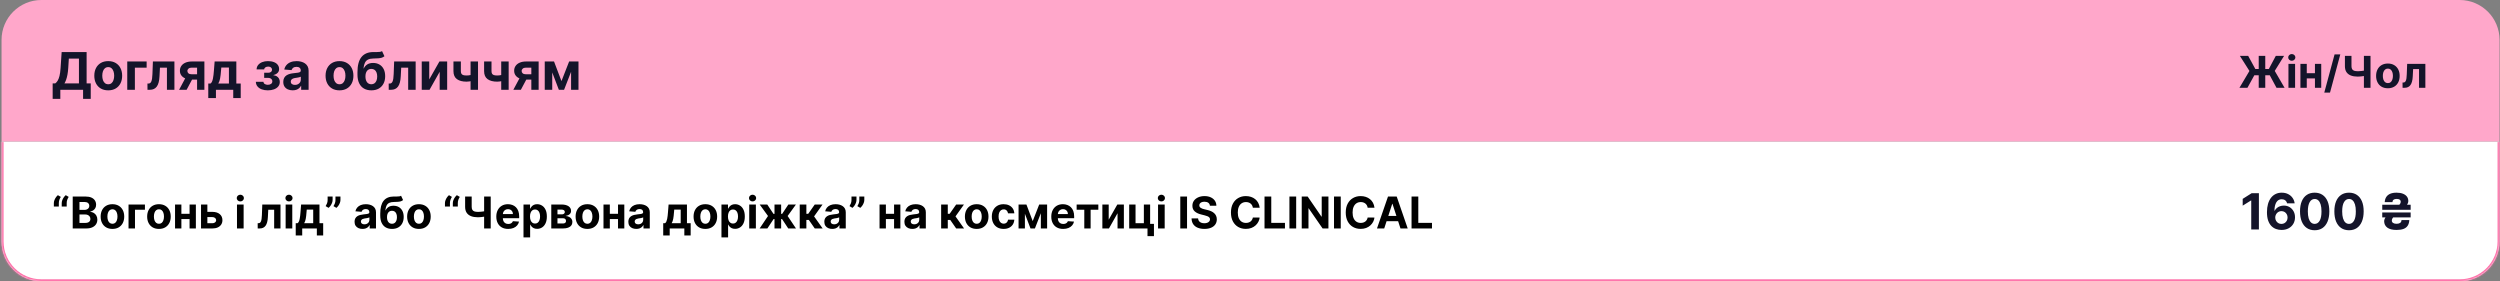 <svg width="1253" height="141" viewBox="0 0 1253 141" fill="none" xmlns="http://www.w3.org/2000/svg">
<rect x="0" y="0" width="1253" height="141" fill="#808080" stroke="none"/>
<path d="M0.775 20C0.775 8.954 9.73 0 20.775 0H1232.78C1243.82 0 1252.78 8.954 1252.78 20V71H0.775V20Z" fill="#FFA7CA"/>
<path d="M26.394 49.561V41.815H27.677C28.114 41.501 28.515 41.057 28.878 40.485C29.241 39.907 29.552 39.109 29.81 38.094C30.069 37.072 30.253 35.736 30.364 34.087L30.9 26.091H43.41V41.815H45.478V49.543H41.638V45H30.235V49.561H26.394ZM32.294 41.815H39.569V29.387H34.501L34.205 34.087C34.125 35.336 33.993 36.444 33.808 37.41C33.63 38.377 33.411 39.223 33.153 39.95C32.9 40.67 32.614 41.291 32.294 41.815ZM54.243 45.277C52.809 45.277 51.568 44.972 50.522 44.363C49.482 43.747 48.678 42.892 48.112 41.796C47.546 40.694 47.263 39.417 47.263 37.965C47.263 36.499 47.546 35.219 48.112 34.124C48.678 33.022 49.482 32.166 50.522 31.557C51.568 30.941 52.809 30.634 54.243 30.634C55.677 30.634 56.914 30.941 57.955 31.557C59.001 32.166 59.807 33.022 60.374 34.124C60.94 35.219 61.223 36.499 61.223 37.965C61.223 39.417 60.94 40.694 60.374 41.796C59.807 42.892 59.001 43.747 57.955 44.363C56.914 44.972 55.677 45.277 54.243 45.277ZM54.261 42.23C54.914 42.23 55.459 42.045 55.896 41.676C56.333 41.301 56.662 40.79 56.883 40.144C57.111 39.497 57.225 38.762 57.225 37.937C57.225 37.112 57.111 36.376 56.883 35.73C56.662 35.084 56.333 34.573 55.896 34.197C55.459 33.822 54.914 33.634 54.261 33.634C53.603 33.634 53.049 33.822 52.599 34.197C52.156 34.573 51.821 35.084 51.593 35.73C51.371 36.376 51.261 37.112 51.261 37.937C51.261 38.762 51.371 39.497 51.593 40.144C51.821 40.79 52.156 41.301 52.599 41.676C53.049 42.045 53.603 42.23 54.261 42.23ZM73.494 30.818V33.911H67.603V45H63.781V30.818H73.494ZM73.918 45L73.9 41.879H74.371C74.703 41.879 74.989 41.799 75.229 41.639C75.476 41.473 75.679 41.205 75.839 40.836C75.999 40.467 76.125 39.977 76.217 39.368C76.31 38.752 76.371 37.995 76.402 37.097L76.633 30.818H87.417V45H83.668V33.911H80.169L79.947 38.242C79.892 39.429 79.747 40.451 79.513 41.307C79.286 42.162 78.969 42.864 78.562 43.412C78.156 43.954 77.667 44.354 77.094 44.612C76.522 44.871 75.857 45 75.1 45H73.918ZM98.776 45V33.902H96.117C95.397 33.902 94.849 34.068 94.473 34.401C94.098 34.733 93.913 35.127 93.919 35.582C93.913 36.044 94.092 36.435 94.455 36.755C94.824 37.069 95.366 37.226 96.08 37.226H100.087V39.885H96.08C94.867 39.885 93.818 39.7 92.931 39.331C92.045 38.962 91.362 38.448 90.882 37.789C90.401 37.124 90.165 36.352 90.171 35.472C90.165 34.548 90.401 33.739 90.882 33.043C91.362 32.342 92.048 31.797 92.941 31.409C93.839 31.015 94.898 30.818 96.117 30.818H102.441V45H98.776ZM89.764 45L93.707 37.614H97.465L93.531 45H89.764ZM104.389 49.155V41.879H105.479C105.793 41.682 106.045 41.368 106.236 40.938C106.433 40.507 106.593 39.999 106.716 39.414C106.845 38.829 106.944 38.198 107.012 37.521C107.085 36.838 107.15 36.149 107.205 35.453L107.575 30.818H118.451V41.879H120.649V49.155H116.9V45H108.23V49.155H104.389ZM109.394 41.879H114.74V33.847H110.917L110.769 35.453C110.665 36.967 110.514 38.254 110.317 39.312C110.12 40.365 109.812 41.221 109.394 41.879ZM128.229 40.984H132.042C132.061 41.452 132.27 41.821 132.67 42.092C133.07 42.362 133.587 42.498 134.221 42.498C134.861 42.498 135.4 42.35 135.837 42.055C136.274 41.753 136.492 41.322 136.492 40.762C136.492 40.417 136.406 40.119 136.234 39.867C136.061 39.608 135.821 39.405 135.514 39.257C135.206 39.109 134.849 39.035 134.443 39.035H132.402V36.459H134.443C135.052 36.459 135.52 36.318 135.846 36.035C136.178 35.752 136.345 35.398 136.345 34.973C136.345 34.493 136.172 34.108 135.828 33.819C135.489 33.523 135.03 33.376 134.452 33.376C133.867 33.376 133.381 33.508 132.993 33.773C132.611 34.031 132.414 34.37 132.402 34.788H128.607C128.62 33.939 128.875 33.203 129.374 32.582C129.878 31.96 130.556 31.48 131.405 31.141C132.261 30.803 133.218 30.634 134.276 30.634C135.434 30.634 136.431 30.797 137.268 31.123C138.111 31.443 138.758 31.901 139.207 32.499C139.662 33.096 139.89 33.807 139.89 34.631C139.89 35.382 139.644 36.01 139.151 36.515C138.659 37.02 137.97 37.38 137.083 37.595V37.743C137.668 37.78 138.197 37.937 138.671 38.214C139.145 38.491 139.524 38.872 139.807 39.359C140.09 39.839 140.232 40.408 140.232 41.067C140.232 41.947 139.973 42.701 139.456 43.329C138.945 43.957 138.237 44.44 137.333 44.778C136.434 45.111 135.403 45.277 134.24 45.277C133.107 45.277 132.091 45.114 131.193 44.788C130.3 44.455 129.589 43.969 129.06 43.329C128.537 42.689 128.26 41.907 128.229 40.984ZM146.688 45.268C145.783 45.268 144.977 45.111 144.269 44.797C143.561 44.477 143.001 44.006 142.588 43.384C142.182 42.756 141.979 41.975 141.979 41.039C141.979 40.251 142.124 39.59 142.413 39.054C142.702 38.519 143.096 38.088 143.595 37.761C144.093 37.435 144.66 37.189 145.294 37.023C145.934 36.856 146.605 36.74 147.306 36.672C148.131 36.586 148.796 36.506 149.301 36.432C149.806 36.352 150.172 36.235 150.4 36.081C150.627 35.927 150.741 35.699 150.741 35.398V35.342C150.741 34.758 150.556 34.305 150.187 33.985C149.824 33.665 149.307 33.505 148.636 33.505C147.928 33.505 147.365 33.662 146.946 33.976C146.528 34.284 146.251 34.671 146.115 35.139L142.478 34.844C142.662 33.982 143.025 33.237 143.567 32.609C144.109 31.975 144.807 31.489 145.663 31.151C146.525 30.806 147.522 30.634 148.654 30.634C149.442 30.634 150.196 30.726 150.917 30.91C151.643 31.095 152.286 31.381 152.846 31.769C153.413 32.157 153.859 32.656 154.185 33.265C154.511 33.868 154.674 34.591 154.674 35.435V45H150.944V43.033H150.833C150.606 43.477 150.301 43.867 149.919 44.206C149.538 44.538 149.079 44.8 148.544 44.991C148.008 45.175 147.39 45.268 146.688 45.268ZM147.814 42.553C148.393 42.553 148.904 42.439 149.347 42.212C149.79 41.978 150.138 41.664 150.39 41.27C150.643 40.876 150.769 40.43 150.769 39.931V38.426C150.646 38.506 150.476 38.58 150.261 38.648C150.052 38.709 149.815 38.768 149.55 38.823C149.285 38.872 149.021 38.919 148.756 38.962C148.491 38.999 148.251 39.032 148.036 39.063C147.574 39.131 147.171 39.239 146.826 39.386C146.482 39.534 146.214 39.734 146.023 39.986C145.832 40.233 145.737 40.541 145.737 40.91C145.737 41.445 145.931 41.855 146.319 42.138C146.712 42.415 147.211 42.553 147.814 42.553ZM170.151 45.277C168.717 45.277 167.477 44.972 166.43 44.363C165.39 43.747 164.587 42.892 164.02 41.796C163.454 40.694 163.171 39.417 163.171 37.965C163.171 36.499 163.454 35.219 164.02 34.124C164.587 33.022 165.39 32.166 166.43 31.557C167.477 30.941 168.717 30.634 170.151 30.634C171.585 30.634 172.823 30.941 173.863 31.557C174.909 32.166 175.715 33.022 176.282 34.124C176.848 35.219 177.131 36.499 177.131 37.965C177.131 39.417 176.848 40.694 176.282 41.796C175.715 42.892 174.909 43.747 173.863 44.363C172.823 44.972 171.585 45.277 170.151 45.277ZM170.17 42.23C170.822 42.23 171.367 42.045 171.804 41.676C172.241 41.301 172.57 40.79 172.792 40.144C173.019 39.497 173.133 38.762 173.133 37.937C173.133 37.112 173.019 36.376 172.792 35.73C172.57 35.084 172.241 34.573 171.804 34.197C171.367 33.822 170.822 33.634 170.17 33.634C169.511 33.634 168.957 33.822 168.508 34.197C168.064 34.573 167.729 35.084 167.501 35.73C167.28 36.376 167.169 37.112 167.169 37.937C167.169 38.762 167.28 39.497 167.501 40.144C167.729 40.79 168.064 41.301 168.508 41.676C168.957 42.045 169.511 42.23 170.17 42.23ZM191.479 25.611L192.68 28.178C192.279 28.51 191.836 28.756 191.35 28.916C190.864 29.07 190.282 29.172 189.605 29.221C188.934 29.27 188.115 29.304 187.149 29.322C186.053 29.335 185.161 29.51 184.471 29.849C183.782 30.187 183.259 30.72 182.902 31.446C182.545 32.166 182.311 33.108 182.2 34.271H182.339C182.763 33.403 183.36 32.733 184.13 32.258C184.905 31.785 185.863 31.548 187.001 31.548C188.208 31.548 189.263 31.812 190.168 32.342C191.079 32.871 191.787 33.631 192.292 34.622C192.796 35.613 193.049 36.801 193.049 38.186C193.049 39.626 192.766 40.879 192.199 41.944C191.639 43.003 190.842 43.824 189.808 44.409C188.774 44.988 187.543 45.277 186.115 45.277C184.681 45.277 183.443 44.975 182.403 44.372C181.369 43.769 180.569 42.88 180.003 41.704C179.443 40.528 179.162 39.082 179.162 37.364V36.201C179.162 32.785 179.827 30.252 181.157 28.602C182.486 26.953 184.441 26.116 187.02 26.091C187.721 26.079 188.355 26.076 188.922 26.082C189.488 26.088 189.983 26.06 190.408 25.999C190.839 25.937 191.196 25.808 191.479 25.611ZM186.133 42.23C186.737 42.23 187.254 42.073 187.684 41.759C188.122 41.445 188.457 40.996 188.691 40.411C188.931 39.827 189.051 39.128 189.051 38.315C189.051 37.509 188.931 36.826 188.691 36.266C188.457 35.699 188.122 35.269 187.684 34.973C187.247 34.678 186.724 34.53 186.115 34.53C185.659 34.53 185.25 34.613 184.887 34.779C184.524 34.945 184.213 35.191 183.954 35.518C183.702 35.838 183.505 36.235 183.363 36.709C183.228 37.177 183.16 37.712 183.16 38.315C183.16 39.528 183.422 40.485 183.945 41.187C184.474 41.882 185.204 42.23 186.133 42.23ZM194.828 45L194.81 41.879H195.281C195.613 41.879 195.9 41.799 196.14 41.639C196.386 41.473 196.589 41.205 196.749 40.836C196.909 40.467 197.035 39.977 197.127 39.368C197.22 38.752 197.281 37.995 197.312 37.097L197.543 30.818H208.327V45H204.578V33.911H201.079L200.858 38.242C200.802 39.429 200.658 40.451 200.424 41.307C200.196 42.162 199.879 42.864 199.473 43.412C199.066 43.954 198.577 44.354 198.005 44.612C197.432 44.871 196.767 45 196.01 45H194.828ZM215.134 39.811L220.24 30.818H224.118V45H220.369V35.979L215.282 45H211.376V30.818H215.134V39.811ZM239.578 30.818V45H235.848V30.818H239.578ZM237.759 37.041V40.144C237.458 40.279 237.082 40.408 236.633 40.531C236.184 40.648 235.713 40.744 235.22 40.818C234.728 40.891 234.266 40.928 233.835 40.928C231.798 40.928 230.195 40.51 229.025 39.673C227.856 38.829 227.271 37.484 227.271 35.638V30.8H230.982V35.638C230.982 36.186 231.075 36.62 231.259 36.94C231.45 37.26 231.752 37.49 232.164 37.632C232.583 37.767 233.14 37.835 233.835 37.835C234.482 37.835 235.116 37.767 235.737 37.632C236.359 37.497 237.033 37.3 237.759 37.041ZM254.94 30.818V45H251.21V30.818H254.94ZM253.121 37.041V40.144C252.819 40.279 252.444 40.408 251.994 40.531C251.545 40.648 251.074 40.744 250.582 40.818C250.089 40.891 249.628 40.928 249.197 40.928C247.159 40.928 245.556 40.51 244.386 39.673C243.217 38.829 242.632 37.484 242.632 35.638V30.8H246.344V35.638C246.344 36.186 246.436 36.62 246.621 36.94C246.812 37.26 247.113 37.49 247.526 37.632C247.944 37.767 248.501 37.835 249.197 37.835C249.843 37.835 250.477 37.767 251.099 37.632C251.72 37.497 252.394 37.3 253.121 37.041ZM266.303 45V33.902H263.644C262.924 33.902 262.376 34.068 262.001 34.401C261.625 34.733 261.44 35.127 261.447 35.582C261.44 36.044 261.619 36.435 261.982 36.755C262.351 37.069 262.893 37.226 263.607 37.226H267.614V39.885H263.607C262.394 39.885 261.345 39.7 260.459 39.331C259.572 38.962 258.889 38.448 258.409 37.789C257.929 37.124 257.692 36.352 257.698 35.472C257.692 34.548 257.929 33.739 258.409 33.043C258.889 32.342 259.575 31.797 260.468 31.409C261.367 31.015 262.425 30.818 263.644 30.818H269.969V45H266.303ZM257.292 45L261.234 37.614H264.992L261.059 45H257.292ZM281.408 40.651L285.249 30.818H288.241L282.71 45H280.097L274.696 30.818H277.678L281.408 40.651ZM276.782 30.818V45H273.025V30.818H276.782ZM286.228 45V30.818H289.939V45H286.228Z" fill="#14142A"/>
<path d="M1135.35 28V44H1132.07V28H1135.35ZM1122.41 44L1127.42 35.562L1122.62 28H1126.78L1130.38 34.586H1137.13L1140.63 28H1144.78L1140.1 35.539L1145.02 44H1140.98L1137.6 37.711H1129.88L1126.42 44H1122.41ZM1146.97 44V32H1150.3V44H1146.97ZM1148.64 30.453C1148.15 30.453 1147.73 30.289 1147.37 29.961C1147.02 29.628 1146.85 29.229 1146.85 28.766C1146.85 28.307 1147.02 27.914 1147.37 27.586C1147.73 27.253 1148.15 27.086 1148.64 27.086C1149.14 27.086 1149.56 27.253 1149.91 27.586C1150.26 27.914 1150.44 28.307 1150.44 28.766C1150.44 29.229 1150.26 29.628 1149.91 29.961C1149.56 30.289 1149.14 30.453 1148.64 30.453ZM1161.32 36.672V39.289H1155.05V36.672H1161.32ZM1156.15 32V44H1152.97V32H1156.15ZM1163.4 32V44H1160.25V32H1163.4ZM1172.96 27.25L1167.8 46.406H1164.93L1170.09 27.25H1172.96ZM1175.27 28H1178.56V33.156C1178.56 33.771 1178.67 34.266 1178.88 34.641C1179.09 35.01 1179.42 35.279 1179.87 35.445C1180.32 35.607 1180.9 35.688 1181.61 35.688C1181.86 35.688 1182.16 35.68 1182.5 35.664C1182.83 35.643 1183.18 35.615 1183.54 35.578C1183.91 35.542 1184.25 35.497 1184.57 35.445C1184.9 35.393 1185.17 35.333 1185.38 35.266V37.938C1185.16 38.01 1184.89 38.075 1184.56 38.133C1184.24 38.185 1183.89 38.232 1183.54 38.273C1183.18 38.31 1182.83 38.339 1182.49 38.359C1182.15 38.38 1181.86 38.391 1181.61 38.391C1180.33 38.391 1179.21 38.208 1178.25 37.844C1177.3 37.474 1176.56 36.904 1176.04 36.133C1175.53 35.362 1175.27 34.37 1175.27 33.156V28ZM1184.79 28H1188.1V44H1184.79V28ZM1196.8 44.234C1195.59 44.234 1194.54 43.977 1193.65 43.461C1192.77 42.94 1192.09 42.216 1191.62 41.289C1191.14 40.357 1190.9 39.276 1190.9 38.047C1190.9 36.807 1191.14 35.724 1191.62 34.797C1192.09 33.865 1192.77 33.141 1193.65 32.625C1194.54 32.104 1195.59 31.844 1196.8 31.844C1198.02 31.844 1199.06 32.104 1199.94 32.625C1200.83 33.141 1201.51 33.865 1201.99 34.797C1202.47 35.724 1202.71 36.807 1202.71 38.047C1202.71 39.276 1202.47 40.357 1201.99 41.289C1201.51 42.216 1200.83 42.94 1199.94 43.461C1199.06 43.977 1198.02 44.234 1196.8 44.234ZM1196.82 41.656C1197.37 41.656 1197.83 41.5 1198.2 41.188C1198.57 40.87 1198.85 40.438 1199.04 39.891C1199.23 39.344 1199.33 38.721 1199.33 38.023C1199.33 37.325 1199.23 36.703 1199.04 36.156C1198.85 35.609 1198.57 35.177 1198.2 34.859C1197.83 34.542 1197.37 34.383 1196.82 34.383C1196.26 34.383 1195.79 34.542 1195.41 34.859C1195.04 35.177 1194.75 35.609 1194.56 36.156C1194.37 36.703 1194.28 37.325 1194.28 38.023C1194.28 38.721 1194.37 39.344 1194.56 39.891C1194.75 40.438 1195.04 40.87 1195.41 41.188C1195.79 41.5 1196.26 41.656 1196.82 41.656ZM1204.17 44L1204.15 41.359H1204.55C1204.83 41.359 1205.08 41.292 1205.28 41.156C1205.49 41.016 1205.66 40.789 1205.79 40.477C1205.93 40.164 1206.04 39.75 1206.12 39.234C1206.19 38.714 1206.25 38.073 1206.27 37.312L1206.47 32H1215.59V44H1212.42V34.617H1209.46L1209.27 38.281C1209.22 39.286 1209.1 40.151 1208.9 40.875C1208.71 41.599 1208.44 42.193 1208.1 42.656C1207.76 43.115 1207.34 43.453 1206.86 43.672C1206.37 43.891 1205.81 44 1205.17 44H1204.17Z" fill="#14142A"/>
<mask id="path-4-inside-1_292_2093" fill="white">
<path d="M0.775 71H1252.78V121C1252.78 132.046 1243.82 141 1232.78 141H20.775C9.73 141 0.775 132.046 0.775 121V71Z"/>
</mask>
<path d="M0.775 71H1252.78V121C1252.78 132.046 1243.82 141 1232.78 141H20.775C9.73 141 0.775 132.046 0.775 121V71Z" fill="white"/>
<path d="M0.775 71H1252.78H0.775ZM1253.78 121C1253.78 132.598 1244.37 142 1232.78 142H20.775C9.177 142 -0.225 132.598 -0.225 121H1.775C1.775 131.493 10.282 140 20.775 140H1232.78C1243.27 140 1251.78 131.493 1251.78 121H1253.78ZM20.775 142C9.177 142 -0.225 132.598 -0.225 121V71H1.775V121C1.775 131.493 10.282 140 20.775 140V142ZM1253.78 71V121C1253.78 132.598 1244.37 142 1232.78 142V140C1243.27 140 1251.78 131.493 1251.78 121V71H1253.78Z" fill="#FE68A4" mask="url(#path-4-inside-1_292_2093)"/>
<path d="M26.986 103.5V101.812C26.986 101.333 27.08 100.844 27.268 100.344C27.455 99.844 27.703 99.372 28.01 98.93C28.317 98.487 28.65 98.117 29.01 97.82L30.479 98.688C30.187 99.146 29.947 99.625 29.76 100.125C29.578 100.625 29.486 101.182 29.486 101.797V103.5H26.986ZM30.932 103.5V101.812C30.932 101.333 31.025 100.844 31.213 100.344C31.4 99.844 31.648 99.372 31.955 98.93C32.262 98.487 32.596 98.117 32.955 97.82L34.424 98.688C34.132 99.146 33.893 99.625 33.705 100.125C33.523 100.625 33.432 101.182 33.432 101.797V103.5H30.932ZM36.447 114.5V98.5H42.853C44.031 98.5 45.012 98.674 45.799 99.023C46.585 99.372 47.176 99.857 47.572 100.477C47.968 101.091 48.166 101.799 48.166 102.602C48.166 103.227 48.041 103.776 47.791 104.25C47.541 104.719 47.197 105.104 46.76 105.406C46.328 105.703 45.833 105.914 45.275 106.039V106.195C45.885 106.221 46.455 106.393 46.986 106.711C47.523 107.029 47.958 107.474 48.291 108.047C48.624 108.615 48.791 109.292 48.791 110.078C48.791 110.927 48.58 111.685 48.158 112.352C47.742 113.013 47.124 113.536 46.307 113.922C45.489 114.307 44.481 114.5 43.283 114.5H36.447ZM39.83 111.734H42.588C43.531 111.734 44.218 111.555 44.65 111.195C45.083 110.831 45.299 110.346 45.299 109.742C45.299 109.299 45.192 108.909 44.978 108.57C44.765 108.232 44.46 107.966 44.065 107.773C43.674 107.581 43.208 107.484 42.666 107.484H39.83V111.734ZM39.83 105.195H42.338C42.801 105.195 43.213 105.115 43.572 104.953C43.937 104.786 44.223 104.552 44.432 104.25C44.645 103.948 44.752 103.586 44.752 103.164C44.752 102.586 44.546 102.12 44.135 101.766C43.728 101.411 43.15 101.234 42.4 101.234H39.83V105.195ZM56.352 114.734C55.138 114.734 54.089 114.477 53.203 113.961C52.323 113.44 51.643 112.716 51.164 111.789C50.685 110.857 50.445 109.776 50.445 108.547C50.445 107.307 50.685 106.224 51.164 105.297C51.643 104.365 52.323 103.641 53.203 103.125C54.089 102.604 55.138 102.344 56.352 102.344C57.565 102.344 58.612 102.604 59.492 103.125C60.378 103.641 61.06 104.365 61.539 105.297C62.018 106.224 62.258 107.307 62.258 108.547C62.258 109.776 62.018 110.857 61.539 111.789C61.06 112.716 60.378 113.44 59.492 113.961C58.612 114.477 57.565 114.734 56.352 114.734ZM56.367 112.156C56.919 112.156 57.38 112 57.75 111.688C58.12 111.37 58.398 110.937 58.586 110.391C58.779 109.844 58.875 109.221 58.875 108.523C58.875 107.826 58.779 107.203 58.586 106.656C58.398 106.109 58.12 105.677 57.75 105.359C57.38 105.042 56.919 104.883 56.367 104.883C55.81 104.883 55.341 105.042 54.961 105.359C54.586 105.677 54.302 106.109 54.109 106.656C53.922 107.203 53.828 107.826 53.828 108.523C53.828 109.221 53.922 109.844 54.109 110.391C54.302 110.937 54.586 111.37 54.961 111.688C55.341 112 55.81 112.156 56.367 112.156ZM72.641 102.5V105.117H67.656V114.5H64.422V102.5H72.641ZM79.662 114.734C78.449 114.734 77.399 114.477 76.514 113.961C75.633 113.44 74.954 112.716 74.475 111.789C73.995 110.857 73.756 109.776 73.756 108.547C73.756 107.307 73.995 106.224 74.475 105.297C74.954 104.365 75.633 103.641 76.514 103.125C77.399 102.604 78.449 102.344 79.662 102.344C80.876 102.344 81.922 102.604 82.803 103.125C83.688 103.641 84.37 104.365 84.85 105.297C85.329 106.224 85.568 107.307 85.568 108.547C85.568 109.776 85.329 110.857 84.85 111.789C84.37 112.716 83.688 113.44 82.803 113.961C81.922 114.477 80.876 114.734 79.662 114.734ZM79.678 112.156C80.23 112.156 80.691 112 81.061 111.688C81.43 111.37 81.709 110.937 81.897 110.391C82.089 109.844 82.186 109.221 82.186 108.523C82.186 107.826 82.089 107.203 81.897 106.656C81.709 106.109 81.43 105.677 81.061 105.359C80.691 105.042 80.23 104.883 79.678 104.883C79.12 104.883 78.652 105.042 78.272 105.359C77.897 105.677 77.613 106.109 77.42 106.656C77.232 107.203 77.139 107.826 77.139 108.523C77.139 109.221 77.232 109.844 77.42 110.391C77.613 110.937 77.897 111.37 78.272 111.688C78.652 112 79.12 112.156 79.678 112.156ZM96.084 107.172V109.789H89.818V107.172H96.084ZM90.912 102.5V114.5H87.732V102.5H90.912ZM98.17 102.5V114.5H95.014V102.5H98.17ZM102.838 106.188H106.424C108.012 106.188 109.252 106.568 110.143 107.328C111.033 108.083 111.479 109.094 111.479 110.359C111.479 111.182 111.278 111.906 110.877 112.531C110.476 113.151 109.898 113.635 109.143 113.984C108.387 114.328 107.481 114.5 106.424 114.5H100.752V102.5H103.932V111.883H106.424C106.981 111.883 107.439 111.742 107.799 111.461C108.158 111.18 108.34 110.82 108.346 110.383C108.34 109.919 108.158 109.542 107.799 109.25C107.439 108.953 106.981 108.805 106.424 108.805H102.838V106.188ZM118.777 114.5V102.5H122.105V114.5H118.777ZM120.449 100.953C119.954 100.953 119.53 100.789 119.176 100.461C118.827 100.128 118.652 99.729 118.652 99.266C118.652 98.807 118.827 98.414 119.176 98.086C119.53 97.753 119.954 97.586 120.449 97.586C120.944 97.586 121.366 97.753 121.715 98.086C122.069 98.414 122.246 98.807 122.246 99.266C122.246 99.729 122.069 100.128 121.715 100.461C121.366 100.789 120.944 100.953 120.449 100.953ZM129.16 114.5L129.145 111.859H129.543C129.824 111.859 130.066 111.792 130.27 111.656C130.478 111.516 130.65 111.289 130.785 110.977C130.921 110.664 131.027 110.25 131.105 109.734C131.184 109.214 131.236 108.573 131.262 107.812L131.457 102.5H140.582V114.5H137.41V105.117H134.449L134.262 108.781C134.215 109.786 134.092 110.651 133.895 111.375C133.702 112.099 133.434 112.693 133.09 113.156C132.746 113.615 132.332 113.953 131.848 114.172C131.363 114.391 130.801 114.5 130.16 114.5H129.16ZM143.162 114.5V102.5H146.49V114.5H143.162ZM144.834 100.953C144.339 100.953 143.915 100.789 143.561 100.461C143.212 100.128 143.037 99.729 143.037 99.266C143.037 98.807 143.212 98.414 143.561 98.086C143.915 97.753 144.339 97.586 144.834 97.586C145.329 97.586 145.751 97.753 146.1 98.086C146.454 98.414 146.631 98.807 146.631 99.266C146.631 99.729 146.454 100.128 146.1 100.461C145.751 100.789 145.329 100.953 144.834 100.953ZM148.219 118.016V111.859H149.141C149.406 111.693 149.62 111.427 149.781 111.062C149.948 110.698 150.083 110.268 150.188 109.773C150.297 109.279 150.38 108.745 150.438 108.172C150.5 107.594 150.555 107.01 150.602 106.422L150.914 102.5H160.117V111.859H161.977V118.016H158.805V114.5H151.469V118.016H148.219ZM152.453 111.859H156.977V105.062H153.742L153.617 106.422C153.529 107.703 153.401 108.792 153.234 109.688C153.068 110.578 152.807 111.302 152.453 111.859ZM166.705 98.5V100.187C166.705 100.667 166.611 101.156 166.424 101.656C166.242 102.151 165.997 102.62 165.689 103.062C165.382 103.5 165.046 103.872 164.682 104.18L163.213 103.312C163.473 102.901 163.702 102.445 163.9 101.945C164.104 101.445 164.205 100.865 164.205 100.203V98.5H166.705ZM170.635 98.5V100.187C170.635 100.667 170.541 101.156 170.354 101.656C170.171 102.151 169.926 102.62 169.619 103.062C169.312 103.5 168.973 103.872 168.604 104.18L167.135 103.312C167.4 102.901 167.632 102.445 167.83 101.945C168.033 101.445 168.135 100.865 168.135 100.203V98.5H170.635ZM181.689 114.727C180.924 114.727 180.242 114.594 179.643 114.328C179.044 114.057 178.57 113.659 178.221 113.133C177.877 112.602 177.705 111.94 177.705 111.148C177.705 110.482 177.827 109.922 178.072 109.469C178.317 109.016 178.65 108.651 179.072 108.375C179.494 108.099 179.973 107.891 180.51 107.75C181.051 107.609 181.619 107.51 182.213 107.453C182.911 107.38 183.473 107.312 183.9 107.25C184.327 107.182 184.637 107.083 184.83 106.953C185.023 106.823 185.119 106.63 185.119 106.375V106.328C185.119 105.833 184.963 105.451 184.65 105.18C184.343 104.909 183.906 104.773 183.338 104.773C182.739 104.773 182.262 104.906 181.908 105.172C181.554 105.432 181.32 105.76 181.205 106.156L178.127 105.906C178.283 105.177 178.59 104.547 179.049 104.016C179.507 103.479 180.098 103.068 180.822 102.781C181.551 102.49 182.395 102.344 183.354 102.344C184.02 102.344 184.658 102.422 185.268 102.578C185.882 102.734 186.426 102.977 186.9 103.305C187.38 103.633 187.757 104.055 188.033 104.57C188.309 105.081 188.447 105.693 188.447 106.406V114.5H185.291V112.836H185.197C185.005 113.211 184.747 113.542 184.424 113.828C184.101 114.109 183.713 114.331 183.26 114.492C182.807 114.648 182.283 114.727 181.689 114.727ZM182.643 112.43C183.132 112.43 183.564 112.333 183.939 112.141C184.314 111.943 184.609 111.677 184.822 111.344C185.036 111.01 185.143 110.633 185.143 110.211V108.938C185.038 109.005 184.895 109.068 184.713 109.125C184.536 109.177 184.335 109.227 184.111 109.273C183.887 109.315 183.663 109.354 183.439 109.391C183.215 109.422 183.012 109.451 182.83 109.477C182.439 109.534 182.098 109.625 181.807 109.75C181.515 109.875 181.288 110.044 181.127 110.258C180.965 110.466 180.885 110.727 180.885 111.039C180.885 111.492 181.049 111.839 181.377 112.078C181.71 112.312 182.132 112.43 182.643 112.43ZM201.006 98.094L202.021 100.266C201.683 100.547 201.308 100.755 200.896 100.891C200.485 101.021 199.993 101.107 199.42 101.148C198.852 101.19 198.16 101.219 197.342 101.234C196.415 101.245 195.66 101.393 195.076 101.68C194.493 101.966 194.05 102.417 193.748 103.031C193.446 103.641 193.248 104.437 193.154 105.422H193.271C193.631 104.687 194.136 104.12 194.787 103.719C195.443 103.318 196.253 103.117 197.217 103.117C198.238 103.117 199.131 103.341 199.896 103.789C200.667 104.237 201.266 104.88 201.693 105.719C202.12 106.557 202.334 107.562 202.334 108.734C202.334 109.953 202.094 111.013 201.615 111.914C201.141 112.81 200.467 113.505 199.592 114C198.717 114.49 197.675 114.734 196.467 114.734C195.253 114.734 194.206 114.479 193.326 113.969C192.451 113.458 191.774 112.706 191.295 111.711C190.821 110.716 190.584 109.492 190.584 108.039V107.055C190.584 104.164 191.146 102.021 192.271 100.625C193.396 99.229 195.05 98.521 197.232 98.5C197.826 98.49 198.363 98.487 198.842 98.492C199.321 98.497 199.74 98.474 200.1 98.422C200.464 98.37 200.766 98.26 201.006 98.094ZM196.482 112.156C196.993 112.156 197.43 112.023 197.795 111.758C198.165 111.492 198.449 111.112 198.646 110.617C198.85 110.122 198.951 109.531 198.951 108.844C198.951 108.161 198.85 107.583 198.646 107.109C198.449 106.63 198.165 106.266 197.795 106.016C197.425 105.766 196.982 105.641 196.467 105.641C196.081 105.641 195.735 105.711 195.428 105.852C195.12 105.992 194.857 106.201 194.639 106.477C194.425 106.747 194.258 107.083 194.139 107.484C194.024 107.88 193.967 108.333 193.967 108.844C193.967 109.87 194.188 110.68 194.631 111.273C195.079 111.862 195.696 112.156 196.482 112.156ZM209.965 114.734C208.751 114.734 207.702 114.477 206.816 113.961C205.936 113.44 205.257 112.716 204.777 111.789C204.298 110.857 204.059 109.776 204.059 108.547C204.059 107.307 204.298 106.224 204.777 105.297C205.257 104.365 205.936 103.641 206.816 103.125C207.702 102.604 208.751 102.344 209.965 102.344C211.178 102.344 212.225 102.604 213.105 103.125C213.991 103.641 214.673 104.365 215.152 105.297C215.632 106.224 215.871 107.307 215.871 108.547C215.871 109.776 215.632 110.857 215.152 111.789C214.673 112.716 213.991 113.44 213.105 113.961C212.225 114.477 211.178 114.734 209.965 114.734ZM209.98 112.156C210.533 112.156 210.993 112 211.363 111.688C211.733 111.37 212.012 110.937 212.199 110.391C212.392 109.844 212.488 109.221 212.488 108.523C212.488 107.826 212.392 107.203 212.199 106.656C212.012 106.109 211.733 105.677 211.363 105.359C210.993 105.042 210.533 104.883 209.98 104.883C209.423 104.883 208.954 105.042 208.574 105.359C208.199 105.677 207.915 106.109 207.723 106.656C207.535 107.203 207.441 107.826 207.441 108.523C207.441 109.221 207.535 109.844 207.723 110.391C207.915 110.937 208.199 111.37 208.574 111.688C208.954 112 209.423 112.156 209.98 112.156ZM223.01 103.5V101.812C223.01 101.333 223.104 100.844 223.291 100.344C223.479 99.844 223.726 99.372 224.033 98.93C224.34 98.487 224.674 98.117 225.033 97.82L226.502 98.688C226.21 99.146 225.971 99.625 225.783 100.125C225.601 100.625 225.51 101.182 225.51 101.797V103.5H223.01ZM226.955 103.5V101.812C226.955 101.333 227.049 100.844 227.236 100.344C227.424 99.844 227.671 99.372 227.979 98.93C228.286 98.487 228.619 98.117 228.979 97.82L230.447 98.688C230.156 99.146 229.916 99.625 229.729 100.125C229.546 100.625 229.455 101.182 229.455 101.797V103.5H226.955ZM233.119 98.5H236.408V103.656C236.408 104.271 236.515 104.766 236.729 105.141C236.942 105.51 237.273 105.779 237.721 105.945C238.174 106.107 238.755 106.188 239.463 106.188C239.713 106.188 240.007 106.18 240.346 106.164C240.684 106.143 241.033 106.115 241.393 106.078C241.757 106.042 242.101 105.997 242.424 105.945C242.747 105.893 243.015 105.833 243.229 105.766V108.437C243.01 108.51 242.736 108.576 242.408 108.633C242.085 108.685 241.744 108.732 241.385 108.773C241.025 108.81 240.676 108.839 240.338 108.859C239.999 108.88 239.708 108.891 239.463 108.891C238.176 108.891 237.057 108.708 236.104 108.344C235.15 107.974 234.413 107.404 233.893 106.633C233.377 105.862 233.119 104.87 233.119 103.656V98.5ZM242.643 98.5H245.947V114.5H242.643V98.5ZM254.699 114.734C253.465 114.734 252.402 114.484 251.512 113.984C250.626 113.479 249.944 112.766 249.465 111.844C248.986 110.917 248.746 109.82 248.746 108.555C248.746 107.32 248.986 106.237 249.465 105.305C249.944 104.372 250.618 103.646 251.488 103.125C252.363 102.604 253.389 102.344 254.566 102.344C255.358 102.344 256.095 102.471 256.777 102.727C257.465 102.977 258.064 103.354 258.574 103.859C259.09 104.365 259.491 105 259.777 105.766C260.064 106.526 260.207 107.417 260.207 108.437V109.352H250.074V107.289H257.074C257.074 106.81 256.97 106.385 256.762 106.016C256.553 105.646 256.264 105.357 255.895 105.148C255.53 104.935 255.105 104.828 254.621 104.828C254.116 104.828 253.668 104.945 253.277 105.18C252.892 105.409 252.59 105.719 252.371 106.109C252.152 106.495 252.04 106.924 252.035 107.398V109.359C252.035 109.953 252.145 110.466 252.363 110.898C252.587 111.331 252.902 111.664 253.309 111.898C253.715 112.133 254.197 112.25 254.754 112.25C255.124 112.25 255.462 112.198 255.77 112.094C256.077 111.99 256.34 111.833 256.559 111.625C256.777 111.417 256.944 111.161 257.059 110.859L260.137 111.062C259.98 111.802 259.66 112.448 259.176 113C258.697 113.547 258.077 113.974 257.316 114.281C256.561 114.583 255.689 114.734 254.699 114.734ZM262.379 119V102.5H265.66V104.516H265.809C265.954 104.193 266.165 103.865 266.441 103.531C266.723 103.193 267.087 102.911 267.535 102.688C267.988 102.458 268.551 102.344 269.223 102.344C270.098 102.344 270.905 102.573 271.645 103.031C272.384 103.484 272.975 104.169 273.418 105.086C273.861 105.997 274.082 107.141 274.082 108.516C274.082 109.854 273.866 110.984 273.434 111.906C273.007 112.823 272.423 113.518 271.684 113.992C270.949 114.461 270.126 114.695 269.215 114.695C268.569 114.695 268.02 114.589 267.566 114.375C267.118 114.161 266.751 113.893 266.465 113.57C266.178 113.242 265.96 112.911 265.809 112.578H265.707V119H262.379ZM265.637 108.5C265.637 109.214 265.736 109.836 265.934 110.367C266.132 110.898 266.418 111.312 266.793 111.609C267.168 111.901 267.624 112.047 268.16 112.047C268.702 112.047 269.16 111.898 269.535 111.602C269.91 111.299 270.194 110.883 270.387 110.352C270.585 109.815 270.684 109.198 270.684 108.5C270.684 107.807 270.587 107.198 270.395 106.672C270.202 106.146 269.918 105.734 269.543 105.437C269.168 105.141 268.707 104.992 268.16 104.992C267.618 104.992 267.16 105.135 266.785 105.422C266.415 105.708 266.132 106.115 265.934 106.641C265.736 107.167 265.637 107.786 265.637 108.5ZM276.301 114.5V102.5H281.418C282.897 102.5 284.066 102.781 284.926 103.344C285.785 103.906 286.215 104.706 286.215 105.742C286.215 106.393 285.973 106.935 285.488 107.367C285.004 107.799 284.332 108.091 283.473 108.242C284.191 108.294 284.803 108.458 285.309 108.734C285.819 109.005 286.207 109.357 286.473 109.789C286.743 110.221 286.879 110.701 286.879 111.227C286.879 111.909 286.697 112.495 286.332 112.984C285.973 113.474 285.444 113.849 284.746 114.109C284.053 114.37 283.207 114.5 282.207 114.5H276.301ZM279.402 112.008H282.207C282.671 112.008 283.033 111.898 283.293 111.68C283.559 111.456 283.691 111.151 283.691 110.766C283.691 110.339 283.559 110.003 283.293 109.758C283.033 109.513 282.671 109.391 282.207 109.391H279.402V112.008ZM279.402 107.437H281.488C281.822 107.437 282.105 107.391 282.34 107.297C282.579 107.198 282.762 107.057 282.887 106.875C283.017 106.693 283.082 106.477 283.082 106.227C283.082 105.857 282.934 105.568 282.637 105.359C282.34 105.151 281.934 105.047 281.418 105.047H279.402V107.437ZM294.398 114.734C293.185 114.734 292.135 114.477 291.25 113.961C290.37 113.44 289.69 112.716 289.211 111.789C288.732 110.857 288.492 109.776 288.492 108.547C288.492 107.307 288.732 106.224 289.211 105.297C289.69 104.365 290.37 103.641 291.25 103.125C292.135 102.604 293.185 102.344 294.398 102.344C295.612 102.344 296.659 102.604 297.539 103.125C298.424 103.641 299.107 104.365 299.586 105.297C300.065 106.224 300.305 107.307 300.305 108.547C300.305 109.776 300.065 110.857 299.586 111.789C299.107 112.716 298.424 113.44 297.539 113.961C296.659 114.477 295.612 114.734 294.398 114.734ZM294.414 112.156C294.966 112.156 295.427 112 295.797 111.688C296.167 111.37 296.445 110.937 296.633 110.391C296.826 109.844 296.922 109.221 296.922 108.523C296.922 107.826 296.826 107.203 296.633 106.656C296.445 106.109 296.167 105.677 295.797 105.359C295.427 105.042 294.966 104.883 294.414 104.883C293.857 104.883 293.388 105.042 293.008 105.359C292.633 105.677 292.349 106.109 292.156 106.656C291.969 107.203 291.875 107.826 291.875 108.523C291.875 109.221 291.969 109.844 292.156 110.391C292.349 110.937 292.633 111.37 293.008 111.688C293.388 112 293.857 112.156 294.414 112.156ZM310.82 107.172V109.789H304.555V107.172H310.82ZM305.648 102.5V114.5H302.469V102.5H305.648ZM312.906 102.5V114.5H309.75V102.5H312.906ZM318.91 114.727C318.145 114.727 317.462 114.594 316.863 114.328C316.264 114.057 315.79 113.659 315.441 113.133C315.098 112.602 314.926 111.94 314.926 111.148C314.926 110.482 315.048 109.922 315.293 109.469C315.538 109.016 315.871 108.651 316.293 108.375C316.715 108.099 317.194 107.891 317.73 107.75C318.272 107.609 318.84 107.51 319.434 107.453C320.132 107.38 320.694 107.312 321.121 107.25C321.548 107.182 321.858 107.083 322.051 106.953C322.243 106.823 322.34 106.63 322.34 106.375V106.328C322.34 105.833 322.184 105.451 321.871 105.18C321.564 104.909 321.126 104.773 320.559 104.773C319.96 104.773 319.483 104.906 319.129 105.172C318.775 105.432 318.54 105.76 318.426 106.156L315.348 105.906C315.504 105.177 315.811 104.547 316.27 104.016C316.728 103.479 317.319 103.068 318.043 102.781C318.772 102.49 319.616 102.344 320.574 102.344C321.241 102.344 321.879 102.422 322.488 102.578C323.103 102.734 323.647 102.977 324.121 103.305C324.6 103.633 324.978 104.055 325.254 104.57C325.53 105.081 325.668 105.693 325.668 106.406V114.5H322.512V112.836H322.418C322.225 113.211 321.967 113.542 321.645 113.828C321.322 114.109 320.934 114.331 320.48 114.492C320.027 114.648 319.504 114.727 318.91 114.727ZM319.863 112.43C320.353 112.43 320.785 112.333 321.16 112.141C321.535 111.943 321.829 111.677 322.043 111.344C322.257 111.01 322.363 110.633 322.363 110.211V108.938C322.259 109.005 322.116 109.068 321.934 109.125C321.757 109.177 321.556 109.227 321.332 109.273C321.108 109.315 320.884 109.354 320.66 109.391C320.436 109.422 320.233 109.451 320.051 109.477C319.66 109.534 319.319 109.625 319.027 109.75C318.736 109.875 318.509 110.044 318.348 110.258C318.186 110.466 318.105 110.727 318.105 111.039C318.105 111.492 318.27 111.839 318.598 112.078C318.931 112.312 319.353 112.43 319.863 112.43ZM332.404 118.016V111.859H333.326C333.592 111.693 333.805 111.427 333.967 111.062C334.133 110.698 334.269 110.268 334.373 109.773C334.482 109.279 334.566 108.745 334.623 108.172C334.686 107.594 334.74 107.01 334.787 106.422L335.1 102.5H344.303V111.859H346.162V118.016H342.99V114.5H335.654V118.016H332.404ZM336.639 111.859H341.162V105.062H337.928L337.803 106.422C337.714 107.703 337.587 108.792 337.42 109.688C337.253 110.578 336.993 111.302 336.639 111.859ZM353.523 114.734C352.31 114.734 351.26 114.477 350.375 113.961C349.495 113.44 348.815 112.716 348.336 111.789C347.857 110.857 347.617 109.776 347.617 108.547C347.617 107.307 347.857 106.224 348.336 105.297C348.815 104.365 349.495 103.641 350.375 103.125C351.26 102.604 352.31 102.344 353.523 102.344C354.737 102.344 355.784 102.604 356.664 103.125C357.549 103.641 358.232 104.365 358.711 105.297C359.19 106.224 359.43 107.307 359.43 108.547C359.43 109.776 359.19 110.857 358.711 111.789C358.232 112.716 357.549 113.44 356.664 113.961C355.784 114.477 354.737 114.734 353.523 114.734ZM353.539 112.156C354.091 112.156 354.552 112 354.922 111.688C355.292 111.37 355.57 110.937 355.758 110.391C355.951 109.844 356.047 109.221 356.047 108.523C356.047 107.826 355.951 107.203 355.758 106.656C355.57 106.109 355.292 105.677 354.922 105.359C354.552 105.042 354.091 104.883 353.539 104.883C352.982 104.883 352.513 105.042 352.133 105.359C351.758 105.677 351.474 106.109 351.281 106.656C351.094 107.203 351 107.826 351 108.523C351 109.221 351.094 109.844 351.281 110.391C351.474 110.937 351.758 111.37 352.133 111.688C352.513 112 352.982 112.156 353.539 112.156ZM361.594 119V102.5H364.875V104.516H365.023C365.169 104.193 365.38 103.865 365.656 103.531C365.938 103.193 366.302 102.911 366.75 102.688C367.203 102.458 367.766 102.344 368.438 102.344C369.313 102.344 370.12 102.573 370.859 103.031C371.599 103.484 372.19 104.169 372.633 105.086C373.076 105.997 373.297 107.141 373.297 108.516C373.297 109.854 373.081 110.984 372.648 111.906C372.221 112.823 371.638 113.518 370.898 113.992C370.164 114.461 369.341 114.695 368.43 114.695C367.784 114.695 367.234 114.589 366.781 114.375C366.333 114.161 365.966 113.893 365.68 113.57C365.393 113.242 365.174 112.911 365.023 112.578H364.922V119H361.594ZM364.852 108.5C364.852 109.214 364.951 109.836 365.148 110.367C365.346 110.898 365.633 111.312 366.008 111.609C366.383 111.901 366.839 112.047 367.375 112.047C367.917 112.047 368.375 111.898 368.75 111.602C369.125 111.299 369.409 110.883 369.602 110.352C369.799 109.815 369.898 109.198 369.898 108.5C369.898 107.807 369.802 107.198 369.609 106.672C369.417 106.146 369.133 105.734 368.758 105.437C368.383 105.141 367.922 104.992 367.375 104.992C366.833 104.992 366.375 105.135 366 105.422C365.63 105.708 365.346 106.115 365.148 106.641C364.951 107.167 364.852 107.786 364.852 108.5ZM375.516 114.5V102.5H378.844V114.5H375.516ZM377.188 100.953C376.693 100.953 376.268 100.789 375.914 100.461C375.565 100.128 375.391 99.729 375.391 99.266C375.391 98.807 375.565 98.414 375.914 98.086C376.268 97.753 376.693 97.586 377.188 97.586C377.682 97.586 378.104 97.753 378.453 98.086C378.807 98.414 378.984 98.807 378.984 99.266C378.984 99.729 378.807 100.128 378.453 100.461C378.104 100.789 377.682 100.953 377.188 100.953ZM380.729 114.5L384.924 108.258L380.752 102.5H384.549L387.666 107.195H388.182V102.5H391.51V107.195H392.01L395.127 102.5H398.924L394.76 108.258L398.947 114.5H395.064L391.979 109.812H391.51V114.5H388.182V109.812H387.713L384.611 114.5H380.729ZM400.824 114.5V102.5H404.152V107.156H405.09L408.355 102.5H412.262L408.02 108.453L412.309 114.5H408.355L405.395 110.242H404.152V114.5H400.824ZM417.137 114.727C416.371 114.727 415.689 114.594 415.09 114.328C414.491 114.057 414.017 113.659 413.668 113.133C413.324 112.602 413.152 111.94 413.152 111.148C413.152 110.482 413.275 109.922 413.52 109.469C413.764 109.016 414.098 108.651 414.52 108.375C414.941 108.099 415.421 107.891 415.957 107.75C416.499 107.609 417.066 107.51 417.66 107.453C418.358 107.38 418.921 107.312 419.348 107.25C419.775 107.182 420.085 107.083 420.277 106.953C420.47 106.823 420.566 106.63 420.566 106.375V106.328C420.566 105.833 420.41 105.451 420.098 105.18C419.79 104.909 419.353 104.773 418.785 104.773C418.186 104.773 417.71 104.906 417.355 105.172C417.001 105.432 416.767 105.76 416.652 106.156L413.574 105.906C413.73 105.177 414.038 104.547 414.496 104.016C414.954 103.479 415.546 103.068 416.27 102.781C416.999 102.49 417.842 102.344 418.801 102.344C419.467 102.344 420.105 102.422 420.715 102.578C421.329 102.734 421.874 102.977 422.348 103.305C422.827 103.633 423.204 104.055 423.48 104.57C423.757 105.081 423.895 105.693 423.895 106.406V114.5H420.738V112.836H420.645C420.452 113.211 420.194 113.542 419.871 113.828C419.548 114.109 419.16 114.331 418.707 114.492C418.254 114.648 417.73 114.727 417.137 114.727ZM418.09 112.43C418.579 112.43 419.012 112.333 419.387 112.141C419.762 111.943 420.056 111.677 420.27 111.344C420.483 111.01 420.59 110.633 420.59 110.211V108.938C420.486 109.005 420.342 109.068 420.16 109.125C419.983 109.177 419.783 109.227 419.559 109.273C419.335 109.315 419.111 109.354 418.887 109.391C418.663 109.422 418.46 109.451 418.277 109.477C417.887 109.534 417.546 109.625 417.254 109.75C416.962 109.875 416.736 110.044 416.574 110.258C416.413 110.466 416.332 110.727 416.332 111.039C416.332 111.492 416.496 111.839 416.824 112.078C417.158 112.312 417.579 112.43 418.09 112.43ZM429.266 98.5V100.187C429.266 100.667 429.172 101.156 428.984 101.656C428.802 102.151 428.557 102.62 428.25 103.062C427.943 103.5 427.607 103.872 427.242 104.18L425.773 103.312C426.034 102.901 426.263 102.445 426.461 101.945C426.664 101.445 426.766 100.865 426.766 100.203V98.5H429.266ZM433.195 98.5V100.187C433.195 100.667 433.102 101.156 432.914 101.656C432.732 102.151 432.487 102.62 432.18 103.062C431.872 103.5 431.534 103.872 431.164 104.18L429.695 103.312C429.961 102.901 430.193 102.445 430.391 101.945C430.594 101.445 430.695 100.865 430.695 100.203V98.5H433.195ZM449.18 107.172V109.789H442.914V107.172H449.18ZM444.008 102.5V114.5H440.828V102.5H444.008ZM451.266 102.5V114.5H448.109V102.5H451.266ZM457.27 114.727C456.504 114.727 455.822 114.594 455.223 114.328C454.624 114.057 454.15 113.659 453.801 113.133C453.457 112.602 453.285 111.94 453.285 111.148C453.285 110.482 453.408 109.922 453.652 109.469C453.897 109.016 454.23 108.651 454.652 108.375C455.074 108.099 455.553 107.891 456.09 107.75C456.632 107.609 457.199 107.51 457.793 107.453C458.491 107.38 459.053 107.312 459.48 107.25C459.908 107.182 460.217 107.083 460.41 106.953C460.603 106.823 460.699 106.63 460.699 106.375V106.328C460.699 105.833 460.543 105.451 460.23 105.18C459.923 104.909 459.486 104.773 458.918 104.773C458.319 104.773 457.842 104.906 457.488 105.172C457.134 105.432 456.9 105.76 456.785 106.156L453.707 105.906C453.863 105.177 454.171 104.547 454.629 104.016C455.087 103.479 455.678 103.068 456.402 102.781C457.132 102.49 457.975 102.344 458.934 102.344C459.6 102.344 460.238 102.422 460.848 102.578C461.462 102.734 462.007 102.977 462.48 103.305C462.96 103.633 463.337 104.055 463.613 104.57C463.889 105.081 464.027 105.693 464.027 106.406V114.5H460.871V112.836H460.777C460.585 113.211 460.327 113.542 460.004 113.828C459.681 114.109 459.293 114.331 458.84 114.492C458.387 114.648 457.863 114.727 457.27 114.727ZM458.223 112.43C458.712 112.43 459.145 112.333 459.52 112.141C459.895 111.943 460.189 111.677 460.402 111.344C460.616 111.01 460.723 110.633 460.723 110.211V108.938C460.618 109.005 460.475 109.068 460.293 109.125C460.116 109.177 459.915 109.227 459.691 109.273C459.467 109.315 459.243 109.354 459.02 109.391C458.796 109.422 458.592 109.451 458.41 109.477C458.02 109.534 457.678 109.625 457.387 109.75C457.095 109.875 456.868 110.044 456.707 110.258C456.546 110.466 456.465 110.727 456.465 111.039C456.465 111.492 456.629 111.839 456.957 112.078C457.29 112.312 457.712 112.43 458.223 112.43ZM471.701 114.5V102.5H475.029V107.156H475.967L479.232 102.5H483.139L478.896 108.453L483.186 114.5H479.232L476.271 110.242H475.029V114.5H471.701ZM489.52 114.734C488.306 114.734 487.257 114.477 486.371 113.961C485.491 113.44 484.811 112.716 484.332 111.789C483.853 110.857 483.613 109.776 483.613 108.547C483.613 107.307 483.853 106.224 484.332 105.297C484.811 104.365 485.491 103.641 486.371 103.125C487.257 102.604 488.306 102.344 489.52 102.344C490.733 102.344 491.78 102.604 492.66 103.125C493.546 103.641 494.228 104.365 494.707 105.297C495.186 106.224 495.426 107.307 495.426 108.547C495.426 109.776 495.186 110.857 494.707 111.789C494.228 112.716 493.546 113.44 492.66 113.961C491.78 114.477 490.733 114.734 489.52 114.734ZM489.535 112.156C490.087 112.156 490.548 112 490.918 111.688C491.288 111.37 491.566 110.937 491.754 110.391C491.947 109.844 492.043 109.221 492.043 108.523C492.043 107.826 491.947 107.203 491.754 106.656C491.566 106.109 491.288 105.677 490.918 105.359C490.548 105.042 490.087 104.883 489.535 104.883C488.978 104.883 488.509 105.042 488.129 105.359C487.754 105.677 487.47 106.109 487.277 106.656C487.09 107.203 486.996 107.826 486.996 108.523C486.996 109.221 487.09 109.844 487.277 110.391C487.47 110.937 487.754 111.37 488.129 111.688C488.509 112 488.978 112.156 489.535 112.156ZM503.012 114.734C501.783 114.734 500.725 114.474 499.84 113.953C498.96 113.427 498.283 112.698 497.809 111.766C497.34 110.833 497.105 109.76 497.105 108.547C497.105 107.318 497.342 106.24 497.816 105.312C498.296 104.38 498.975 103.654 499.855 103.133C500.736 102.607 501.783 102.344 502.996 102.344C504.043 102.344 504.96 102.534 505.746 102.914C506.533 103.294 507.155 103.828 507.613 104.516C508.072 105.203 508.324 106.01 508.371 106.938H505.23C505.142 106.339 504.908 105.857 504.527 105.492C504.152 105.122 503.66 104.937 503.051 104.937C502.535 104.937 502.085 105.078 501.699 105.359C501.319 105.635 501.022 106.039 500.809 106.57C500.595 107.102 500.488 107.745 500.488 108.5C500.488 109.266 500.592 109.917 500.801 110.453C501.014 110.99 501.314 111.398 501.699 111.68C502.085 111.961 502.535 112.102 503.051 112.102C503.431 112.102 503.772 112.023 504.074 111.867C504.382 111.711 504.634 111.484 504.832 111.187C505.035 110.885 505.168 110.523 505.23 110.102H508.371C508.319 111.018 508.069 111.826 507.621 112.523C507.178 113.216 506.566 113.758 505.785 114.148C505.004 114.539 504.079 114.734 503.012 114.734ZM517.596 110.82L520.846 102.5H523.377L518.697 114.5H516.486L511.916 102.5H514.439L517.596 110.82ZM513.682 102.5V114.5H510.502V102.5H513.682ZM521.674 114.5V102.5H524.814V114.5H521.674ZM532.857 114.734C531.623 114.734 530.561 114.484 529.67 113.984C528.785 113.479 528.102 112.766 527.623 111.844C527.144 110.917 526.904 109.82 526.904 108.555C526.904 107.32 527.144 106.237 527.623 105.305C528.102 104.372 528.777 103.646 529.646 103.125C530.521 102.604 531.548 102.344 532.725 102.344C533.516 102.344 534.253 102.471 534.936 102.727C535.623 102.977 536.222 103.354 536.732 103.859C537.248 104.365 537.649 105 537.936 105.766C538.222 106.526 538.365 107.417 538.365 108.437V109.352H528.232V107.289H535.232C535.232 106.81 535.128 106.385 534.92 106.016C534.712 105.646 534.423 105.357 534.053 105.148C533.688 104.935 533.264 104.828 532.779 104.828C532.274 104.828 531.826 104.945 531.436 105.18C531.05 105.409 530.748 105.719 530.529 106.109C530.311 106.495 530.199 106.924 530.193 107.398V109.359C530.193 109.953 530.303 110.466 530.521 110.898C530.745 111.331 531.061 111.664 531.467 111.898C531.873 112.133 532.355 112.25 532.912 112.25C533.282 112.25 533.62 112.198 533.928 112.094C534.235 111.99 534.498 111.833 534.717 111.625C534.936 111.417 535.102 111.161 535.217 110.859L538.295 111.062C538.139 111.802 537.818 112.448 537.334 113C536.855 113.547 536.235 113.974 535.475 114.281C534.719 114.583 533.847 114.734 532.857 114.734ZM539.611 105.117V102.5H550.486V105.117H546.619V114.5H543.447V105.117H539.611ZM555.684 110.109L560.004 102.5H563.285V114.5H560.113V106.867L555.809 114.5H552.504V102.5H555.684V110.109ZM576.445 102.5V112.203H578.359V118.359H575.125V114.5H565.953V102.5H569.133V111.883H573.305V102.5H576.445ZM580.412 114.5V102.5H583.74V114.5H580.412ZM582.084 100.953C581.589 100.953 581.165 100.789 580.811 100.461C580.462 100.128 580.287 99.729 580.287 99.266C580.287 98.807 580.462 98.414 580.811 98.086C581.165 97.753 581.589 97.586 582.084 97.586C582.579 97.586 583.001 97.753 583.35 98.086C583.704 98.414 583.881 98.807 583.881 99.266C583.881 99.729 583.704 100.128 583.35 100.461C583.001 100.789 582.579 100.953 582.084 100.953ZM594.943 98.5V114.5H591.561V98.5H594.943ZM606.406 103.102C606.344 102.471 606.076 101.982 605.602 101.633C605.128 101.284 604.484 101.109 603.672 101.109C603.12 101.109 602.654 101.187 602.273 101.344C601.893 101.495 601.602 101.706 601.398 101.977C601.201 102.247 601.102 102.555 601.102 102.898C601.091 103.185 601.151 103.435 601.281 103.648C601.417 103.862 601.602 104.047 601.836 104.203C602.07 104.354 602.341 104.487 602.648 104.602C602.956 104.711 603.284 104.805 603.633 104.883L605.07 105.227C605.768 105.383 606.409 105.591 606.992 105.852C607.576 106.112 608.081 106.432 608.508 106.812C608.935 107.193 609.266 107.641 609.5 108.156C609.74 108.672 609.862 109.263 609.867 109.93C609.862 110.909 609.612 111.758 609.117 112.477C608.628 113.19 607.919 113.745 606.992 114.141C606.07 114.531 604.958 114.727 603.656 114.727C602.365 114.727 601.24 114.529 600.281 114.133C599.328 113.737 598.583 113.151 598.047 112.375C597.516 111.594 597.237 110.628 597.211 109.477H600.484C600.521 110.013 600.674 110.461 600.945 110.82C601.221 111.174 601.589 111.443 602.047 111.625C602.51 111.802 603.034 111.891 603.617 111.891C604.19 111.891 604.688 111.807 605.109 111.641C605.536 111.474 605.867 111.242 606.102 110.945C606.336 110.648 606.453 110.307 606.453 109.922C606.453 109.562 606.346 109.26 606.133 109.016C605.924 108.771 605.617 108.562 605.211 108.391C604.81 108.219 604.318 108.062 603.734 107.922L601.992 107.484C600.643 107.156 599.578 106.643 598.797 105.945C598.016 105.247 597.628 104.307 597.633 103.125C597.628 102.156 597.885 101.31 598.406 100.586C598.932 99.862 599.654 99.297 600.57 98.891C601.487 98.484 602.529 98.281 603.695 98.281C604.883 98.281 605.919 98.484 606.805 98.891C607.695 99.297 608.388 99.862 608.883 100.586C609.378 101.31 609.633 102.148 609.648 103.102H606.406ZM631.352 104.102H627.93C627.867 103.659 627.74 103.266 627.547 102.922C627.354 102.573 627.107 102.276 626.805 102.031C626.503 101.786 626.154 101.599 625.758 101.469C625.367 101.339 624.943 101.273 624.484 101.273C623.656 101.273 622.935 101.479 622.32 101.891C621.706 102.297 621.229 102.891 620.891 103.672C620.552 104.448 620.383 105.391 620.383 106.5C620.383 107.641 620.552 108.599 620.891 109.375C621.234 110.151 621.714 110.737 622.328 111.133C622.943 111.529 623.654 111.727 624.461 111.727C624.914 111.727 625.333 111.667 625.719 111.547C626.109 111.427 626.456 111.253 626.758 111.023C627.06 110.789 627.31 110.505 627.508 110.172C627.711 109.839 627.852 109.458 627.93 109.031L631.352 109.047C631.263 109.781 631.042 110.49 630.688 111.172C630.339 111.849 629.867 112.456 629.273 112.992C628.685 113.523 627.982 113.945 627.164 114.258C626.352 114.565 625.432 114.719 624.406 114.719C622.979 114.719 621.703 114.396 620.578 113.75C619.458 113.104 618.573 112.169 617.922 110.945C617.276 109.721 616.953 108.24 616.953 106.5C616.953 104.755 617.281 103.271 617.938 102.047C618.594 100.823 619.484 99.891 620.609 99.25C621.734 98.604 623 98.281 624.406 98.281C625.333 98.281 626.193 98.412 626.984 98.672C627.781 98.932 628.487 99.312 629.102 99.812C629.716 100.307 630.216 100.914 630.602 101.633C630.992 102.352 631.242 103.174 631.352 104.102ZM633.777 114.5V98.5H637.16V111.711H644.02V114.5H633.777ZM649.643 98.5V114.5H646.26V98.5H649.643ZM665.809 98.5V114.5H662.887L655.926 104.43H655.809V114.5H652.426V98.5H655.395L662.301 108.562H662.441V98.5H665.809ZM671.986 98.5V114.5H668.604V98.5H671.986ZM688.887 104.102H685.465C685.402 103.659 685.275 103.266 685.082 102.922C684.889 102.573 684.642 102.276 684.34 102.031C684.038 101.786 683.689 101.599 683.293 101.469C682.902 101.339 682.478 101.273 682.02 101.273C681.191 101.273 680.47 101.479 679.855 101.891C679.241 102.297 678.764 102.891 678.426 103.672C678.087 104.448 677.918 105.391 677.918 106.5C677.918 107.641 678.087 108.599 678.426 109.375C678.77 110.151 679.249 110.737 679.863 111.133C680.478 111.529 681.189 111.727 681.996 111.727C682.449 111.727 682.868 111.667 683.254 111.547C683.645 111.427 683.991 111.253 684.293 111.023C684.595 110.789 684.845 110.505 685.043 110.172C685.246 109.839 685.387 109.458 685.465 109.031L688.887 109.047C688.798 109.781 688.577 110.49 688.223 111.172C687.874 111.849 687.402 112.456 686.809 112.992C686.22 113.523 685.517 113.945 684.699 114.258C683.887 114.565 682.967 114.719 681.941 114.719C680.514 114.719 679.238 114.396 678.113 113.75C676.993 113.104 676.108 112.169 675.457 110.945C674.811 109.721 674.488 108.24 674.488 106.5C674.488 104.755 674.816 103.271 675.473 102.047C676.129 100.823 677.02 99.891 678.145 99.25C679.27 98.604 680.535 98.281 681.941 98.281C682.868 98.281 683.728 98.412 684.52 98.672C685.316 98.932 686.022 99.312 686.637 99.812C687.251 100.307 687.751 100.914 688.137 101.633C688.527 102.352 688.777 103.174 688.887 104.102ZM693.77 114.5H690.145L695.668 98.5H700.027L705.543 114.5H701.918L697.91 102.156H697.785L693.77 114.5ZM693.543 108.211H702.105V110.852H693.543V108.211ZM707.469 114.5V98.5H710.852V111.711H717.711V114.5H707.469Z" fill="black"/>
<path d="M1132.16 96.818V115H1128.32V100.467H1128.21L1124.04 103.077V99.668L1128.55 96.818H1132.16ZM1143.46 115.249C1142.52 115.243 1141.62 115.086 1140.75 114.778C1139.89 114.47 1139.11 113.97 1138.42 113.278C1137.74 112.585 1137.19 111.668 1136.79 110.526C1136.39 109.383 1136.2 107.981 1136.2 106.317C1136.2 104.79 1136.38 103.426 1136.72 102.225C1137.07 101.017 1137.57 99.993 1138.21 99.153C1138.86 98.313 1139.64 97.673 1140.55 97.235C1141.45 96.791 1142.47 96.57 1143.59 96.57C1144.81 96.57 1145.88 96.806 1146.81 97.28C1147.73 97.747 1148.48 98.384 1149.04 99.189C1149.61 99.993 1149.95 100.896 1150.07 101.896H1146.28C1146.13 101.263 1145.82 100.766 1145.35 100.405C1144.88 100.044 1144.29 99.863 1143.59 99.863C1142.41 99.863 1141.51 100.378 1140.89 101.408C1140.28 102.438 1139.97 103.838 1139.96 105.607H1140.08C1140.36 105.069 1140.72 104.61 1141.19 104.231C1141.65 103.846 1142.18 103.554 1142.77 103.352C1143.37 103.145 1144 103.042 1144.67 103.042C1145.74 103.042 1146.7 103.296 1147.54 103.805C1148.38 104.308 1149.05 105.001 1149.53 105.882C1150.02 106.764 1150.26 107.773 1150.26 108.91C1150.26 110.141 1149.97 111.236 1149.4 112.195C1148.83 113.153 1148.03 113.905 1147.01 114.45C1145.99 114.988 1144.81 115.254 1143.46 115.249ZM1143.44 112.23C1144.03 112.23 1144.56 112.088 1145.03 111.804C1145.5 111.52 1145.86 111.135 1146.13 110.65C1146.4 110.165 1146.53 109.62 1146.53 109.016C1146.53 108.413 1146.4 107.871 1146.13 107.392C1145.87 106.912 1145.51 106.531 1145.05 106.246C1144.59 105.962 1144.06 105.82 1143.47 105.82C1143.02 105.82 1142.61 105.903 1142.23 106.069C1141.86 106.235 1141.53 106.465 1141.25 106.761C1140.97 107.057 1140.75 107.401 1140.59 107.791C1140.43 108.176 1140.35 108.587 1140.35 109.025C1140.35 109.611 1140.48 110.147 1140.75 110.632C1141.02 111.117 1141.39 111.505 1141.85 111.795C1142.32 112.085 1142.85 112.23 1143.44 112.23ZM1160.11 115.4C1158.59 115.394 1157.27 115.018 1156.17 114.272C1155.08 113.526 1154.23 112.446 1153.64 111.032C1153.06 109.617 1152.77 107.915 1152.77 105.927C1152.77 103.944 1153.06 102.254 1153.65 100.858C1154.24 99.461 1155.09 98.398 1156.18 97.671C1157.28 96.937 1158.59 96.57 1160.11 96.57C1161.63 96.57 1162.94 96.937 1164.04 97.671C1165.14 98.404 1165.98 99.47 1166.58 100.866C1167.17 102.257 1167.46 103.944 1167.46 105.927C1167.46 107.921 1167.16 109.626 1166.57 111.04C1165.98 112.455 1165.14 113.535 1164.05 114.281C1162.95 115.027 1161.64 115.4 1160.11 115.4ZM1160.11 112.212C1161.16 112.212 1161.99 111.689 1162.61 110.641C1163.23 109.593 1163.54 108.022 1163.53 105.927C1163.53 104.548 1163.39 103.4 1163.11 102.482C1162.83 101.565 1162.43 100.875 1161.92 100.414C1161.41 99.952 1160.81 99.721 1160.11 99.721C1159.08 99.721 1158.25 100.239 1157.63 101.275C1157.01 102.311 1156.69 103.861 1156.69 105.927C1156.69 107.324 1156.83 108.49 1157.1 109.425C1157.39 110.354 1157.79 111.052 1158.3 111.52C1158.82 111.982 1159.42 112.212 1160.11 112.212ZM1177.33 115.4C1175.8 115.394 1174.48 115.018 1173.38 114.272C1172.29 113.526 1171.45 112.446 1170.85 111.032C1170.27 109.617 1169.98 107.915 1169.98 105.927C1169.98 103.944 1170.28 102.254 1170.86 100.858C1171.45 99.461 1172.3 98.398 1173.39 97.671C1174.49 96.937 1175.8 96.57 1177.33 96.57C1178.85 96.57 1180.15 96.937 1181.25 97.671C1182.35 98.404 1183.2 99.47 1183.79 100.866C1184.38 102.257 1184.67 103.944 1184.67 105.927C1184.67 107.921 1184.37 109.626 1183.78 111.04C1183.19 112.455 1182.35 113.535 1181.26 114.281C1180.16 115.027 1178.85 115.4 1177.33 115.4ZM1177.33 112.212C1178.37 112.212 1179.2 111.689 1179.82 110.641C1180.44 109.593 1180.75 108.022 1180.74 105.927C1180.74 104.548 1180.6 103.4 1180.32 102.482C1180.04 101.565 1179.64 100.875 1179.13 100.414C1178.62 99.952 1178.02 99.721 1177.33 99.721C1176.29 99.721 1175.46 100.239 1174.84 101.275C1174.22 102.311 1173.9 103.861 1173.9 105.927C1173.9 107.324 1174.04 108.49 1174.32 109.425C1174.6 110.354 1175 111.052 1175.51 111.52C1176.03 111.982 1176.63 112.212 1177.33 112.212ZM1201.22 99.695C1200.53 99.695 1200 99.834 1199.65 100.112C1199.3 100.39 1199.11 100.79 1199.09 101.31H1195.22C1195.28 100.292 1195.54 99.431 1196 98.727C1196.46 98.023 1197.11 97.487 1197.96 97.12C1198.82 96.753 1199.88 96.57 1201.15 96.57C1202.41 96.57 1203.48 96.744 1204.35 97.093C1205.24 97.443 1205.9 97.928 1206.36 98.549C1206.82 99.171 1207.04 99.899 1207.04 100.733C1207.04 101.13 1206.97 101.509 1206.81 101.87C1206.66 102.225 1206.45 102.55 1206.2 102.846C1205.95 103.136 1205.67 103.391 1205.37 103.61L1202.31 102.793C1202.63 102.556 1202.86 102.296 1203.01 102.012C1203.17 101.728 1203.25 101.402 1203.24 101.035C1203.25 100.627 1203.08 100.301 1202.74 100.059C1202.39 99.816 1201.89 99.695 1201.22 99.695ZM1208.22 105.146H1193.98V102.598H1208.22V105.146ZM1208.22 108.972H1193.98V106.486H1208.22V108.972ZM1201.15 115.249C1199.11 115.249 1197.56 114.858 1196.51 114.077C1195.47 113.295 1194.95 112.224 1194.94 110.863C1194.95 110.455 1195.04 110.058 1195.21 109.673C1195.38 109.289 1195.61 108.942 1195.88 108.635C1196.16 108.327 1196.47 108.087 1196.8 107.915L1199.84 108.661C1199.49 108.898 1199.23 109.191 1199.05 109.54C1198.88 109.889 1198.78 110.23 1198.78 110.561C1198.78 111.07 1199 111.464 1199.42 111.742C1199.84 112.02 1200.42 112.159 1201.15 112.159C1201.88 112.159 1202.46 112.02 1202.91 111.742C1203.36 111.464 1203.6 110.984 1203.63 110.304H1207.55C1207.48 111.446 1207.22 112.381 1206.74 113.109C1206.27 113.837 1205.58 114.376 1204.66 114.725C1203.73 115.074 1202.56 115.249 1201.15 115.249Z" fill="#14142A"/>
</svg>
